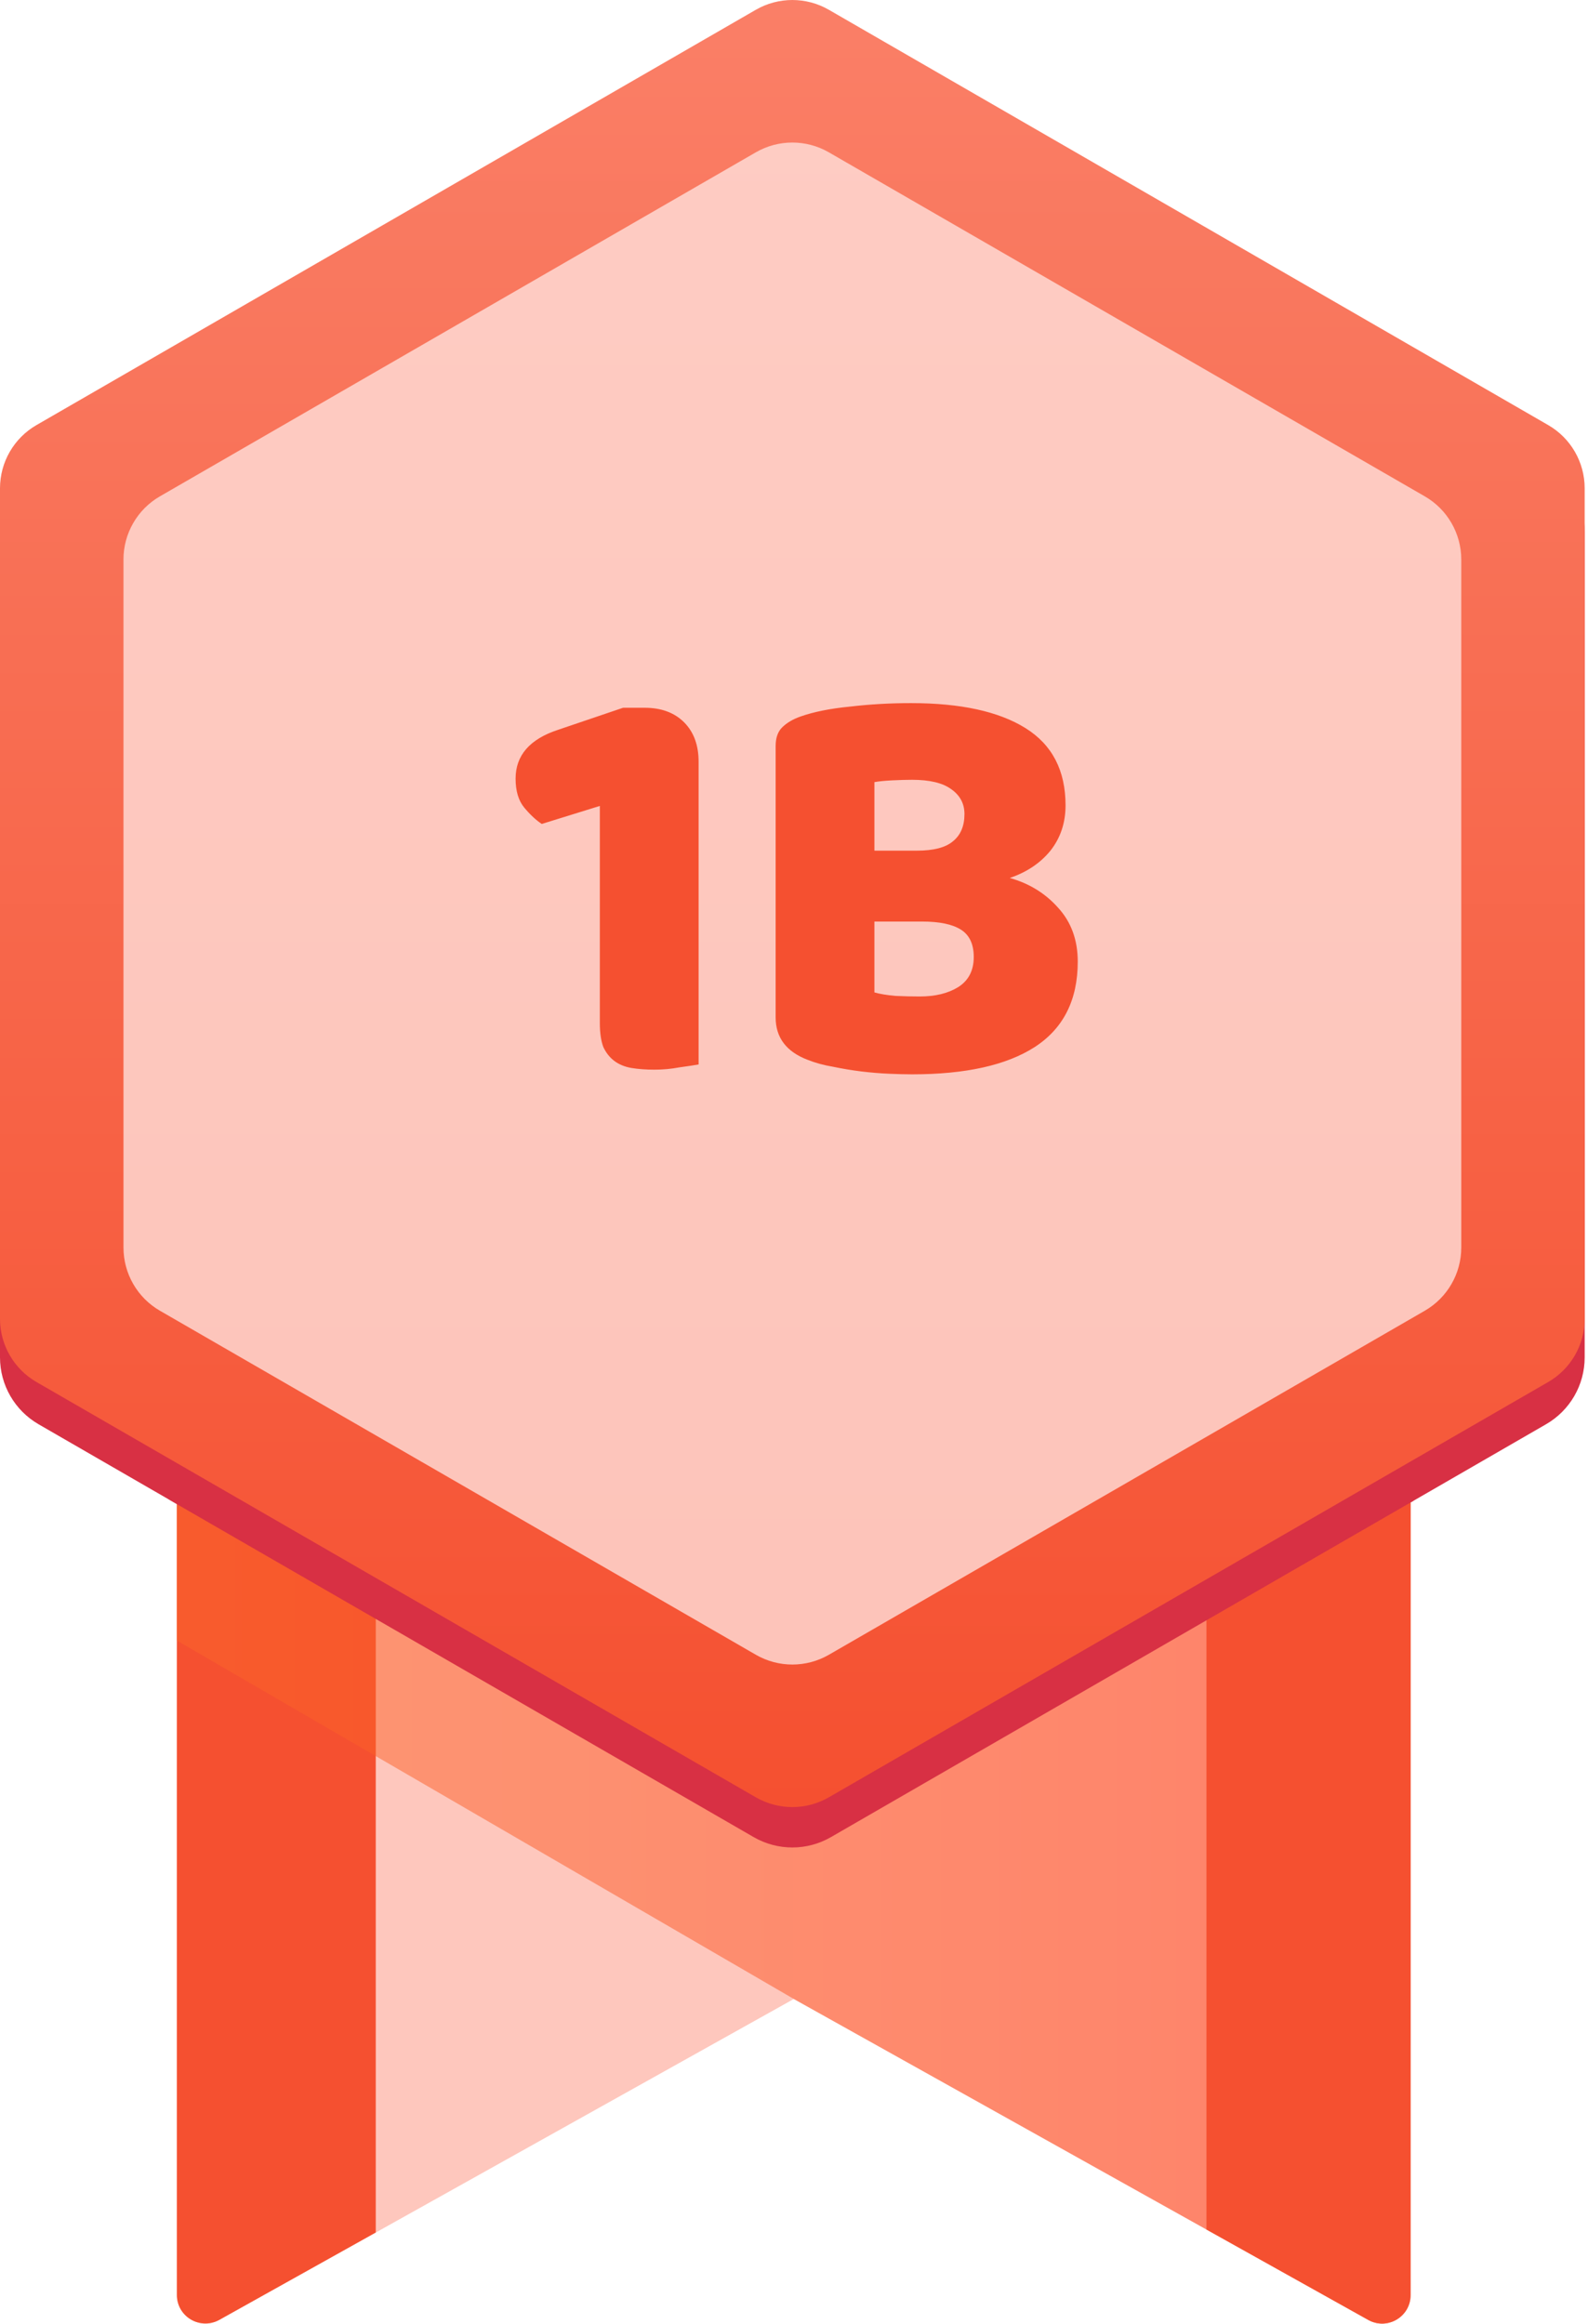 <svg width="82" height="120" viewBox="0 0 82 120" fill="none" xmlns="http://www.w3.org/2000/svg">
<g clip-path="url(#clip0_3104_9624)">
<path d="M72.844 77.156V118.518C72.844 119.642 71.634 120.351 70.653 119.804L62.3 115.137L40.989 103.231L19.404 115.292L11.325 119.804C10.344 120.351 9.134 119.644 9.134 118.518V77.156L10.393 76.282L14.526 73.407L16.175 72.258L40.989 54.998L65.736 72.211L68.169 73.904L71.52 76.235L72.846 77.156H72.844Z" fill="#FEC7BD"/>
<path d="M19.404 73.407V115.29L11.325 119.802C10.344 120.349 9.134 119.642 9.134 118.516V77.671L8.711 77.424V73.403H19.404V73.407Z" fill="#F55030"/>
<path opacity="0.5" d="M40.989 103.229L9.134 84.722V74.104H72.834L72.819 118.553C72.819 119.657 71.634 120.352 70.67 119.814L40.987 103.229H40.989Z" fill="url(#paint0_linear_3104_9624)"/>
<path d="M72.993 73.904V77.499L72.841 77.587V118.518C72.841 119.642 71.632 120.35 70.651 119.804L62.298 115.137V73.906H72.991L72.993 73.904Z" fill="#F55030"/>
<path d="M81.828 27.458V70.099C81.828 71.523 81.068 72.838 79.835 73.55L72.995 77.499L72.844 77.587L62.3 83.674L42.907 94.872C41.675 95.585 40.154 95.585 38.919 94.872L19.402 83.603L9.132 77.676L8.709 77.43L1.993 73.552C0.761 72.84 0 71.525 0 70.101V27.458C0 26.034 0.761 24.719 1.993 24.007L38.921 2.687C40.154 1.974 41.675 1.974 42.909 2.687L79.835 24.007C81.068 24.719 81.828 26.034 81.828 27.458Z" fill="#D83044"/>
<path d="M0 25.215V68.106C0 69.452 0.718 70.698 1.885 71.371L39.029 92.816C40.196 93.489 41.632 93.489 42.799 92.816L79.943 71.371C81.111 70.698 81.828 69.452 81.828 68.106V25.215C81.828 23.869 81.111 22.624 79.943 21.951L42.799 0.505C41.632 -0.168 40.196 -0.168 39.029 0.505L1.885 21.951C0.718 22.624 0 23.869 0 25.215Z" fill="url(#paint1_linear_3104_9624)"/>
<path opacity="0.8" d="M6.376 28.896V64.425C6.376 65.772 7.094 67.017 8.261 67.69L39.031 85.455C40.198 86.128 41.634 86.128 42.801 85.455L73.57 67.69C74.736 67.017 75.456 65.772 75.456 64.425V28.896C75.456 27.55 74.738 26.304 73.57 25.631L42.799 7.866C41.632 7.193 40.196 7.193 39.029 7.866L8.259 25.631C7.092 26.304 6.375 27.55 6.375 28.896H6.376Z" fill="#FFE0DA"/>
<path d="M30.974 41.62L27.974 42.55C27.674 42.35 27.374 42.07 27.074 41.71C26.774 41.35 26.624 40.85 26.624 40.21C26.624 39.01 27.354 38.17 28.814 37.69L32.174 36.55H33.284C34.144 36.55 34.824 36.8 35.324 37.3C35.824 37.8 36.074 38.48 36.074 39.34V54.97C35.854 55.01 35.524 55.06 35.084 55.12C34.664 55.2 34.234 55.24 33.794 55.24C33.354 55.24 32.954 55.21 32.594 55.15C32.254 55.09 31.964 54.97 31.724 54.79C31.484 54.61 31.294 54.37 31.154 54.07C31.034 53.75 30.974 53.34 30.974 52.84V41.62ZM45.152 51.25C45.432 51.33 45.792 51.39 46.232 51.43C46.672 51.45 47.092 51.46 47.492 51.46C48.292 51.46 48.952 51.3 49.472 50.98C50.012 50.64 50.282 50.12 50.282 49.42C50.282 48.76 50.062 48.29 49.622 48.01C49.182 47.73 48.512 47.59 47.612 47.59H45.152V51.25ZM45.152 43.93H47.342C48.202 43.93 48.822 43.77 49.202 43.45C49.602 43.13 49.802 42.66 49.802 42.04C49.802 41.5 49.572 41.07 49.112 40.75C48.672 40.43 48.002 40.27 47.102 40.27C46.802 40.27 46.452 40.28 46.052 40.3C45.672 40.32 45.372 40.35 45.152 40.39V43.93ZM47.102 55.48C46.762 55.48 46.362 55.47 45.902 55.45C45.442 55.43 44.962 55.39 44.462 55.33C43.982 55.27 43.502 55.19 43.022 55.09C42.542 55.01 42.102 54.89 41.702 54.73C40.602 54.31 40.052 53.58 40.052 52.54V38.53C40.052 38.11 40.162 37.79 40.382 37.57C40.622 37.33 40.942 37.14 41.342 37C42.022 36.76 42.872 36.59 43.892 36.49C44.912 36.37 45.962 36.31 47.042 36.31C49.602 36.31 51.572 36.74 52.952 37.6C54.332 38.46 55.022 39.79 55.022 41.59C55.022 42.49 54.762 43.27 54.242 43.93C53.722 44.57 53.022 45.04 52.142 45.34C53.142 45.62 53.972 46.13 54.632 46.87C55.312 47.61 55.652 48.54 55.652 49.66C55.652 51.64 54.912 53.11 53.432 54.07C51.972 55.01 49.862 55.48 47.102 55.48Z" fill="#F55030"/>
</g>
<defs>
<linearGradient id="paint0_linear_3104_9624" x1="9.134" y1="97.052" x2="72.834" y2="97.052" gradientUnits="userSpaceOnUse">
<stop stop-color="#FB672A"/>
<stop offset="1" stop-color="#FF3D17"/>
</linearGradient>
<linearGradient id="paint1_linear_3104_9624" x1="40.914" y1="0" x2="40.914" y2="93.321" gradientUnits="userSpaceOnUse">
<stop stop-color="#FA7F67"/>
<stop offset="1" stop-color="#F55030"/>
</linearGradient>
<clipPath id="clip0_3104_9624">
<rect width="81.828" height="120" fill="white"/>
</clipPath>
</defs>
</svg>
